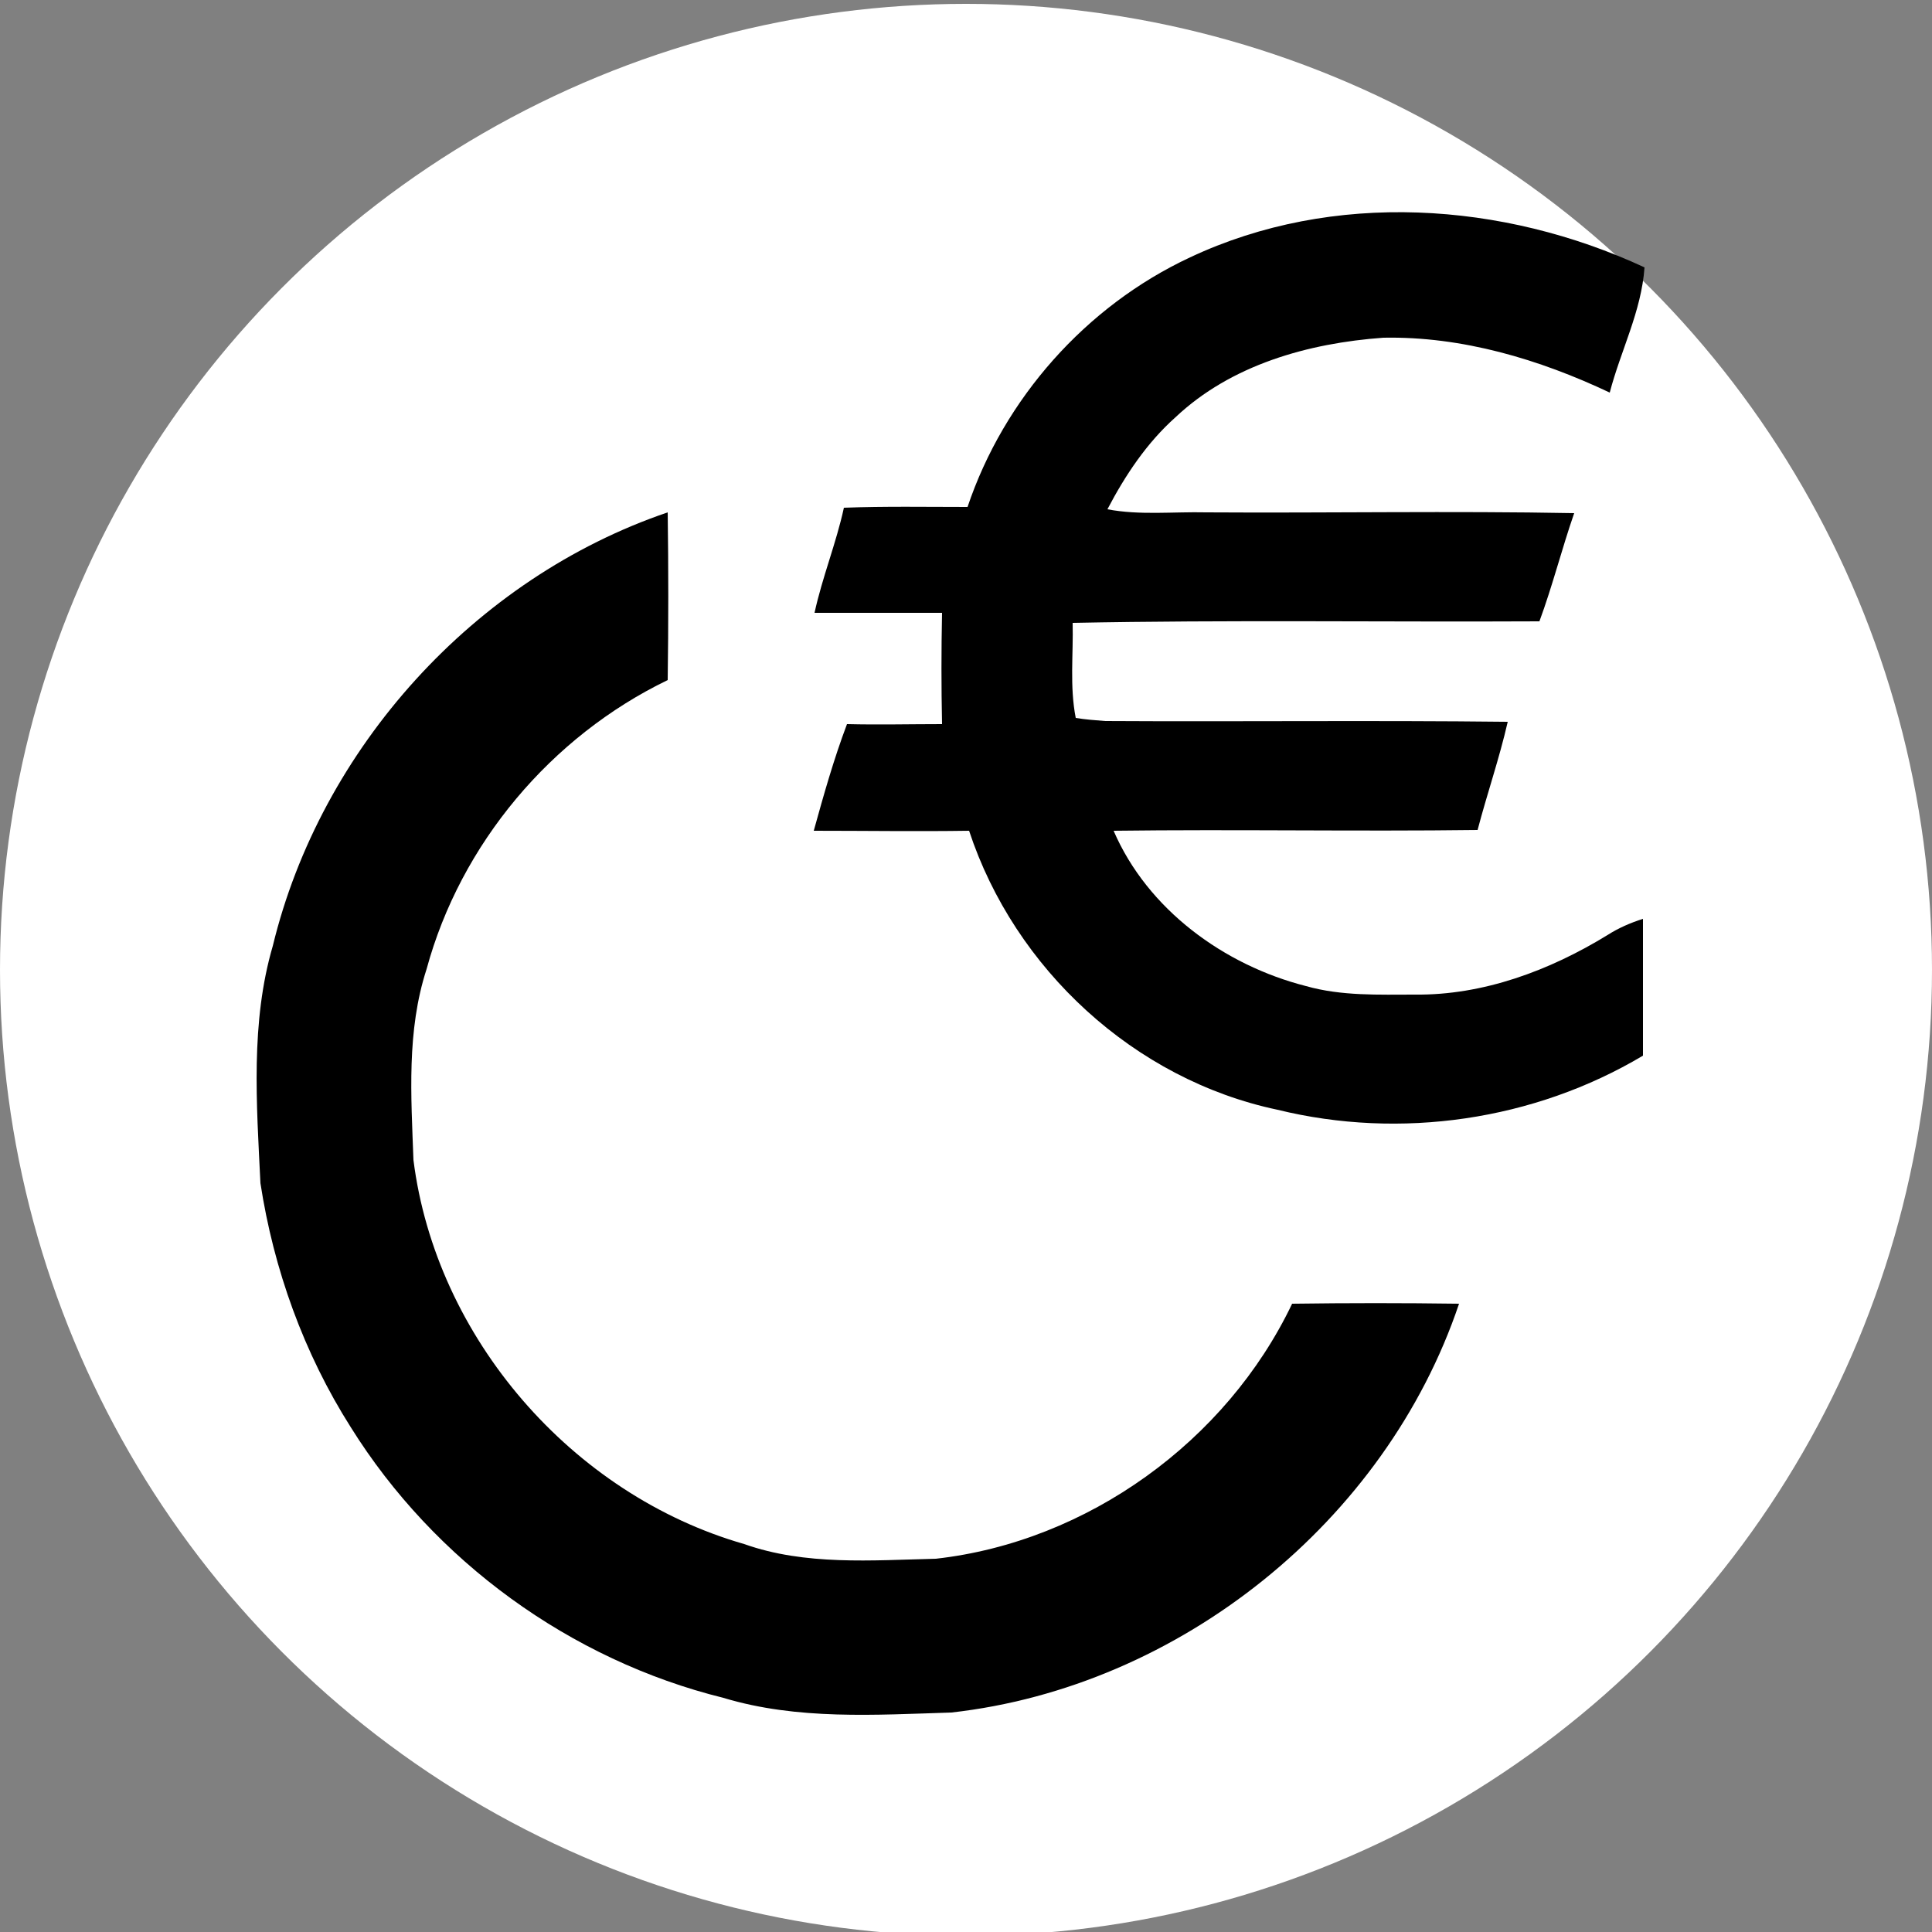 <?xml version="1.0" encoding="utf-8"?>
<!-- Generator: Adobe Illustrator 26.0.3, SVG Export Plug-In . SVG Version: 6.00 Build 0)  -->
<svg version="1.1" id="Layer_1" xmlns="http://www.w3.org/2000/svg" xmlns:xlink="http://www.w3.org/1999/xlink" x="0px" y="0px"
	 viewBox="0 0 250 250" style="enable-background:new 0 0 250 250;" xml:space="preserve">
<rect x="0" y="0" width="250" height="250" fill="#808080" stroke="none"/>
<style type="text/css">
	.st0{fill:#FFFFFF;}
</style>
<circle class="st0" cx="125" cy="125.5" r="125"/>
<g id="_x23_000000ff">
	<path d="M154,33.3c18.5-8.7,40.5-7.2,58.8,1.3c-0.4,5.7-3.1,10.8-4.5,16.2c-9.1-4.3-19.1-7.3-29.3-7.1c-9.7,0.7-19.7,3.5-26.9,10.3
		c-3.7,3.3-6.5,7.5-8.8,11.9c4.2,0.8,8.5,0.3,12.8,0.4c15.9,0.1,31.8-0.2,47.6,0.1c-1.6,4.6-2.8,9.4-4.5,14
		c-20.1,0.1-40.3-0.2-60.4,0.2c0.1,4.1-0.4,8.2,0.4,12.3c1.2,0.2,2.5,0.3,3.8,0.4c17.4,0.1,34.7-0.1,52.1,0.1
		c-1.1,4.8-2.7,9.4-3.9,14c-15.7,0.2-31.4-0.1-47.1,0.1c4.4,10.2,14.3,17.4,24.9,20.1c4.6,1.3,9.4,1.1,14.1,1.1
		c8.8,0.1,17.4-3.1,24.9-7.7c1.4-0.9,3-1.6,4.6-2.1c0,5.9,0,11.8,0,17.7c-14.1,8.4-31.4,10.9-47.3,7c-18.5-3.9-34-18.2-39.9-36.1
		c-6.7,0.1-13.4,0-20.1,0c1.3-4.7,2.6-9.3,4.3-13.8c4.1,0.1,8.2,0,12.3,0c-0.1-4.8-0.1-9.6,0-14.4c-5.5,0-11,0-16.5,0
		c1-4.6,2.8-9,3.8-13.6c5.3-0.2,10.7-0.1,16-0.1C129.9,51.6,140.5,39.6,154,33.3z"/>
	<path d="M35.3,122.4c6.2-25.6,26.1-47.6,51.1-56.1c0.1,7.2,0.1,14.4,0,21.7c-15.1,7.3-26.8,21.2-31.2,37.4c-2.6,8-2,16.4-1.7,24.7
		c2.9,23,20.5,43.3,42.8,49.7c7.9,2.8,16.5,2.1,24.8,1.9c19.6-2.2,37.6-15.2,46.1-33c7.2-0.1,14.4-0.1,21.6,0
		c-9.5,28.2-36.2,49.6-65.7,52.9c-9.8,0.3-19.9,1-29.5-1.9c-19.8-4.9-37.4-17.7-48.2-35c-6.1-9.6-10-20.5-11.7-31.6
		C33.2,142.8,32.4,132.3,35.3,122.4z"/>
</g>
</svg>
